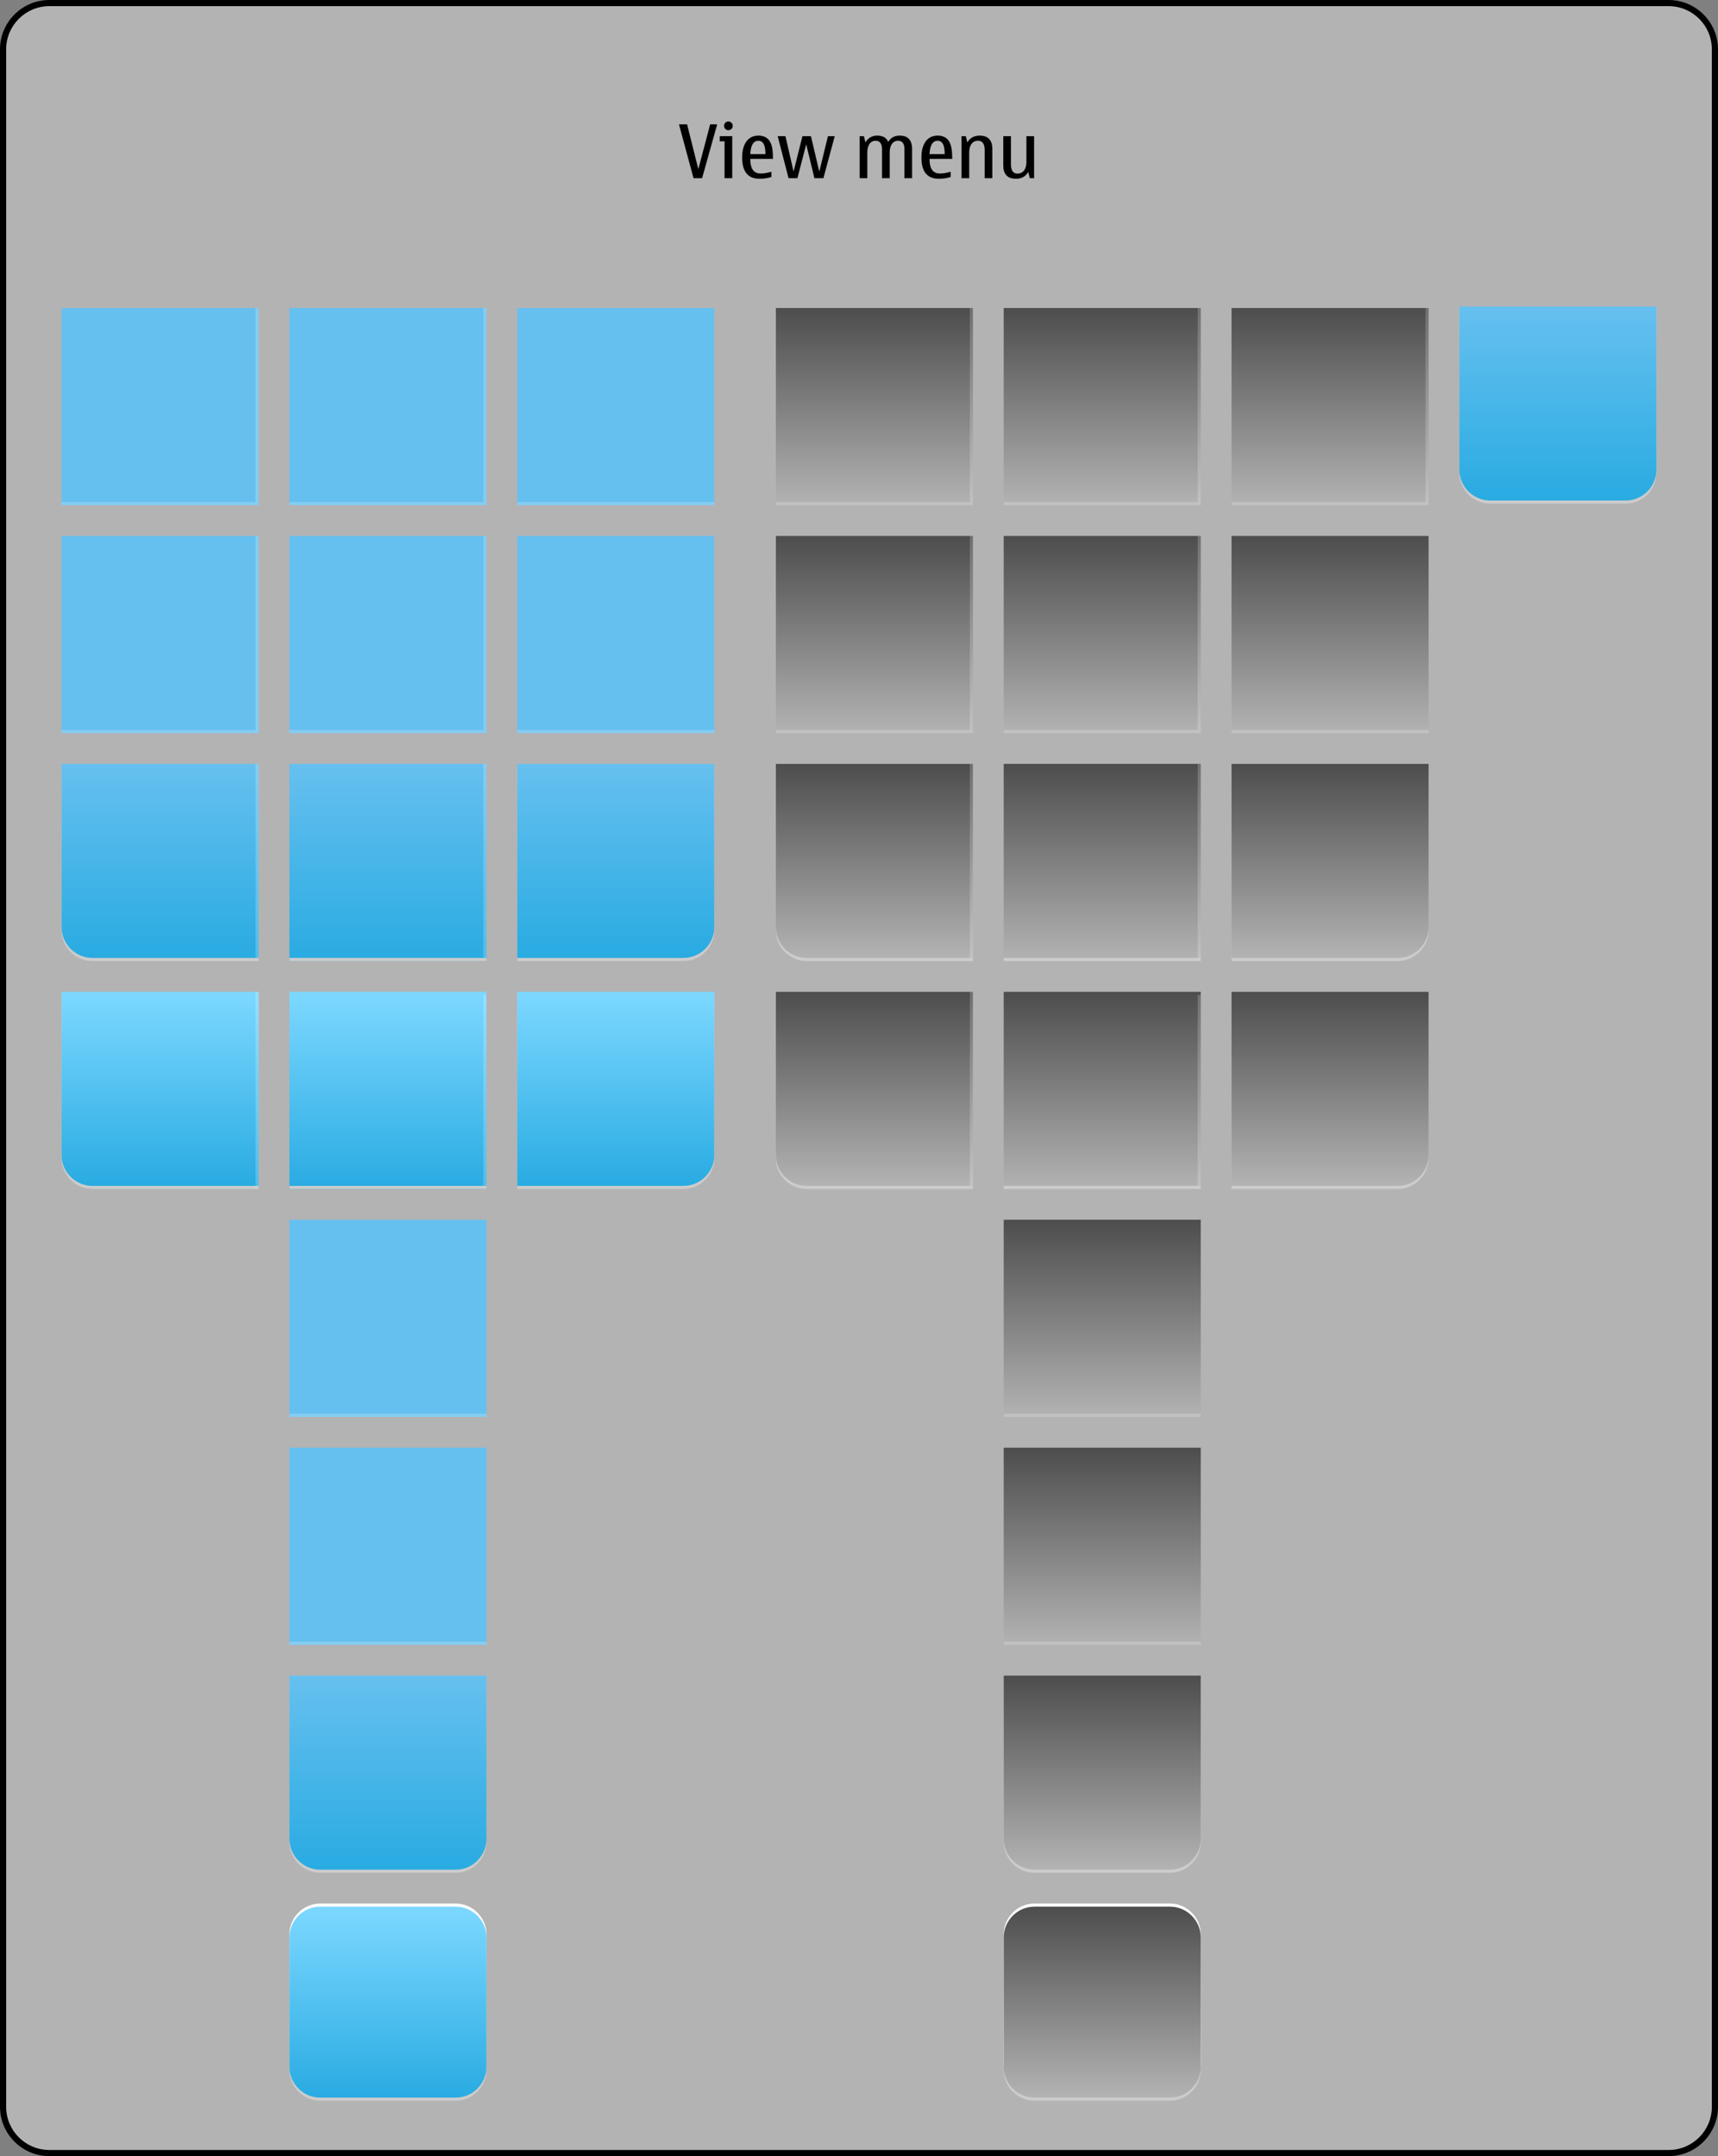 <?xml version="1.0" encoding="iso-8859-1"?>
<!-- Generator: Adobe Illustrator 14.0.0, SVG Export Plug-In . SVG Version: 6.00 Build 43363)  -->
<!DOCTYPE svg PUBLIC "-//W3C//DTD SVG 1.1//EN" "http://www.w3.org/Graphics/SVG/1.1/DTD/svg11.dtd">
<svg version="1.1" id="meegotouch-viewmenubuttons-layer"
	 xmlns="http://www.w3.org/2000/svg" xmlns:xlink="http://www.w3.org/1999/xlink" x="0px" y="0px" width="558px" height="700px"
	 viewBox="0 0 558 700" style="enable-background:new 0 0 558 700;" xml:space="preserve">
<rect x="0" y="0" width="558" height="700" fill="#808080" stroke="none"/>
<g id="meegotouch-viewmenubuttons">
	<g id="MeegotouchViewMenuButtonsThemeTemplateHelper">
		<g>
			<path style="fill:#B3B3B3;" d="M16,699c-8.271,0-15-6.729-15-15V16C1,7.729,7.729,1,16,1h526c8.271,0,15,6.729,15,15v668
				c0,8.271-6.729,15-15,15H16z"/>
			<g>
				<path d="M542,2c7.72,0,14,6.28,14,14v668c0,7.72-6.28,14-14,14H16c-7.72,0-14-6.28-14-14V16C2,8.28,8.28,2,16,2H542 M542,0H16
					C7.2,0,0,7.2,0,16v668c0,8.8,7.2,16,16,16h526c8.8,0,16-7.2,16-16V16C558,7.2,550.8,0,542,0L542,0z"/>
			</g>
		</g>
		<path d="M232.934,40.374l-4.896,17.474h-2.783l-4.729-17.474h2.641l3.647,14.545l3.841-14.545H232.934z"/>
		<path d="M237.829,57.848h-2.496V45.895h-1.56v-1.68h4.056V57.848z M236.581,42.271c-0.792,0-1.416-0.624-1.416-1.416
			s0.624-1.416,1.416-1.416c0.769,0,1.417,0.647,1.417,1.416C237.998,41.646,237.373,42.271,236.581,42.271z"/>
		<path d="M250.55,57.464c-1.224,0.384-2.521,0.576-3.816,0.576c-4.417,0-5.688-3.072-5.688-7.033c0-3.408,1.344-6.984,5.28-6.984
			c4.44,0,4.729,4.128,4.729,7.561h-7.368c0,2.305,0.552,4.753,3.384,4.753c1.177,0,2.353-0.265,3.48-0.576V57.464z M248.605,50.047
			c0-1.536-0.119-4.345-2.28-4.345c-2.208,0-2.544,2.713-2.64,4.345H248.605z"/>
		<path d="M271.118,44.215l-3.673,13.633h-2.928l-2.664-10.993l-2.856,10.993h-2.88l-3.529-13.633h2.521l2.64,11.473l2.88-11.473
			h2.761l2.712,11.497l2.809-11.497H271.118z"/>
		<path d="M281.1,46.23c0.816-1.464,2.16-2.208,3.816-2.208c1.584,0,2.953,0.528,3.576,2.064c0.793-1.416,2.113-2.064,3.721-2.064
			c2.809,0,4.033,1.632,4.033,4.345v9.48h-2.496v-9.409c0-1.416-0.385-2.736-2.041-2.736c-2.064,0-2.736,1.992-2.736,3.721v8.425
			h-2.496v-9.409c0-1.392-0.432-2.736-2.088-2.736c-2.017,0-2.688,2.017-2.688,3.721v8.425h-2.496V44.215h1.392L281.1,46.23z"/>
		<path d="M308.772,57.464c-1.224,0.384-2.521,0.576-3.816,0.576c-4.417,0-5.688-3.072-5.688-7.033c0-3.408,1.344-6.984,5.28-6.984
			c4.44,0,4.729,4.128,4.729,7.561h-7.368c0,2.305,0.552,4.753,3.384,4.753c1.177,0,2.353-0.265,3.48-0.576V57.464z M306.828,50.047
			c0-1.536-0.119-4.345-2.28-4.345c-2.208,0-2.544,2.713-2.64,4.345H306.828z"/>
		<path d="M314.195,46.23c0.865-1.488,2.257-2.208,3.961-2.208c2.856,0,4.152,1.561,4.152,4.345v9.48h-2.496v-9.073
			c0-1.68-0.432-3.072-2.16-3.072c-2.112,0-2.856,1.921-2.856,3.721v8.425H312.3V44.215h1.392L314.195,46.23z"/>
		<path d="M333.973,55.831c-0.864,1.488-2.256,2.209-3.961,2.209c-2.855,0-4.152-1.561-4.152-4.345v-9.48h2.496v9.072
			c0,1.681,0.433,3.072,2.16,3.072c2.113,0,2.856-1.92,2.856-3.72v-8.425h2.497v13.633h-1.393L333.973,55.831z"/>
	</g>
	<g id="meegotouch-navigationbar-viewmenu-background">
		<path style="fill:#CCCCCC;" d="M538,100.5v53c0,5.5-4.5,10-10,10h-44c-5.5,0-10-4.5-10-10v-53H538z"/>
		<linearGradient id="SVGID_1_" gradientUnits="userSpaceOnUse" x1="506" y1="162.5" x2="506" y2="99.5">
			<stop  offset="0" style="stop-color:#29ABE2"/>
			<stop  offset="1" style="stop-color:#66C0EF"/>
		</linearGradient>
		<path style="fill:url(#SVGID_1_);" d="M538,99.5v53c0,5.5-4.5,10-10,10h-44c-5.5,0-10-4.5-10-10v-53H538z"/>
		<rect x="474" y="99.501" style="opacity:0;fill:#FFFFFF;" width="64" height="1"/>
	</g>
	<g id="meegotouch-viewmenu-background-pressed">
		<path style="fill:#CCCCCC;" d="M390,672c0,5.5-4.5,10-10,10h-44c-5.5,0-10-4.5-10-10v-42c0-5.5,4.5-10,10-10h44
			c5.5,0,10,4.5,10,10V672z"/>
		<path style="fill:#FFFFFF;" d="M390,670c0,5.5-4.5,10-10,10h-44c-5.5,0-10-4.5-10-10v-42c0-5.5,4.5-10,10-10h44
			c5.5,0,10,4.5,10,10V670z"/>
		<linearGradient id="SVGID_2_" gradientUnits="userSpaceOnUse" x1="358" y1="681" x2="358" y2="619">
			<stop  offset="0" style="stop-color:#B3B3B3"/>
			<stop  offset="1" style="stop-color:#4D4D4D"/>
		</linearGradient>
		<path style="fill:url(#SVGID_2_);" d="M390,671c0,5.5-4.5,10-10,10h-44c-5.5,0-10-4.5-10-10v-42c0-5.5,4.5-10,10-10h44
			c5.5,0,10,4.5,10,10V671z"/>
	</g>
	<g id="meegotouch-viewmenu-background-pressed-vertical-bottom">
		<path style="fill:#CCCCCC;" d="M390,545v53c0,5.5-4.5,10-10,10h-44c-5.5,0-10-4.5-10-10v-53H390z"/>
		<linearGradient id="SVGID_3_" gradientUnits="userSpaceOnUse" x1="358" y1="607" x2="358" y2="544">
			<stop  offset="0" style="stop-color:#B3B3B3"/>
			<stop  offset="1" style="stop-color:#4D4D4D"/>
		</linearGradient>
		<path style="fill:url(#SVGID_3_);" d="M390,544v53c0,5.5-4.5,10-10,10h-44c-5.5,0-10-4.5-10-10v-53H390z"/>
		<rect x="326" y="544.001" style="opacity:0;fill:#FFFFFF;" width="64" height="1"/>
	</g>
	<g id="meegotouch-viewmenu-background-pressed-vertical-center">
		<linearGradient id="SVGID_4_" gradientUnits="userSpaceOnUse" x1="358" y1="534" x2="358" y2="470">
			<stop  offset="0" style="stop-color:#B3B3B3"/>
			<stop  offset="1" style="stop-color:#4D4D4D"/>
		</linearGradient>
		<rect x="326" y="470" style="fill:url(#SVGID_4_);" width="64" height="64"/>
		<rect x="326" y="533" style="opacity:0.2;fill:#FFFFFF;" width="64" height="1"/>
		<rect x="326" y="470.001" style="opacity:0;fill:#FFFFFF;" width="64" height="1"/>
	</g>
	<g id="meegotouch-viewmenu-background-pressed-vertical-top">
		<linearGradient id="SVGID_5_" gradientUnits="userSpaceOnUse" x1="358" y1="460" x2="358" y2="396">
			<stop  offset="0" style="stop-color:#B3B3B3"/>
			<stop  offset="1" style="stop-color:#4D4D4D"/>
		</linearGradient>
		<rect x="326" y="396" style="fill:url(#SVGID_5_);" width="64" height="64"/>
		<rect x="326" y="459" style="opacity:0.2;fill:#FFFFFF;" width="64" height="1"/>
		<rect x="326" y="396.001" style="opacity:0;fill:#FFFFFF;" width="64" height="1"/>
	</g>
	<g id="meegotouch-viewmenu-background-pressed-horizontal-right">
		<path style="fill:#CCCCCC;" d="M454,386c5.5,0,10-4.5,10-10v-53h-64v63H454z"/>
		<linearGradient id="SVGID_6_" gradientUnits="userSpaceOnUse" x1="432" y1="385" x2="432" y2="322">
			<stop  offset="0" style="stop-color:#B3B3B3"/>
			<stop  offset="1" style="stop-color:#4D4D4D"/>
		</linearGradient>
		<path style="fill:url(#SVGID_6_);" d="M454,385c5.5,0,10-4.5,10-10v-53h-64v63H454z"/>
		<rect x="400" y="322" style="opacity:0;fill:#FFFFFF;" width="1" height="63"/>
	</g>
	<g id="meegotouch-viewmenu-background-pressed-horizontal-center">
		<linearGradient id="SVGID_7_" gradientUnits="userSpaceOnUse" x1="358" y1="386" x2="358" y2="322">
			<stop  offset="0" style="stop-color:#B3B3B3"/>
			<stop  offset="1" style="stop-color:#4D4D4D"/>
		</linearGradient>
		<rect x="326" y="322" style="fill:url(#SVGID_7_);" width="64" height="64"/>
		<rect x="326" y="385" style="fill:#CCCCCC;" width="64" height="1"/>
		<rect x="326" y="322" style="opacity:0;fill:#8DFF1F;" width="64" height="1"/>
		<rect x="389" y="323" style="opacity:0.2;fill:#FFFFFF;" width="1" height="62"/>
		<rect x="326" y="323" style="opacity:0;fill:#FFFFFF;" width="1" height="62"/>
	</g>
	<g id="meegotouch-viewmenu-background-pressed-horizontal-left">
		<path style="fill:#CCCCCC;" d="M252,376c0,5.5,4.5,10,10,10h54v-63h-64V376z"/>
		<linearGradient id="SVGID_8_" gradientUnits="userSpaceOnUse" x1="284" y1="385" x2="284" y2="322">
			<stop  offset="0" style="stop-color:#B3B3B3"/>
			<stop  offset="1" style="stop-color:#4D4D4D"/>
		</linearGradient>
		<path style="fill:url(#SVGID_8_);" d="M252,375c0,5.5,4.5,10,10,10h54v-63h-64V375z"/>
		<rect x="315" y="322" style="opacity:0.2;fill:#FFFFFF;" width="1" height="63"/>
		<rect x="252" y="322" style="opacity:0;fill:#FFFFFF;" width="63" height="1"/>
	</g>
	<g id="meegotouch-viewmenu-background-pressed-bottom-right">
		<path style="fill:#CCCCCC;" d="M454,312c5.5,0,10-4.5,10-10v-53h-64v63H454z"/>
		<linearGradient id="SVGID_9_" gradientUnits="userSpaceOnUse" x1="432" y1="311" x2="432" y2="248">
			<stop  offset="0" style="stop-color:#B3B3B3"/>
			<stop  offset="1" style="stop-color:#4D4D4D"/>
		</linearGradient>
		<path style="fill:url(#SVGID_9_);" d="M454,311c5.5,0,10-4.5,10-10v-53h-64v63H454z"/>
		<rect x="400" y="248" style="opacity:0;fill:#FFFFFF;" width="1" height="63"/>
	</g>
	<g id="meegotouch-viewmenu-background-pressed-bottom-center">
		<linearGradient id="SVGID_10_" gradientUnits="userSpaceOnUse" x1="358" y1="312" x2="358" y2="248">
			<stop  offset="0" style="stop-color:#B3B3B3"/>
			<stop  offset="1" style="stop-color:#4D4D4D"/>
		</linearGradient>
		<rect x="326" y="248" style="fill:url(#SVGID_10_);" width="64" height="64"/>
		<rect x="326" y="311" style="fill:#CCCCCC;" width="64" height="1"/>
		<rect x="326" y="248" style="opacity:0;fill:#FFFFFF;" width="64" height="1"/>
		<rect x="389" y="248" style="opacity:0.2;fill:#FFFFFF;" width="1" height="63"/>
		<rect x="326" y="249" style="opacity:0;fill:#FFFFFF;" width="1" height="62"/>
	</g>
	<g id="meegotouch-viewmenu-background-pressed-bottom-left">
		<path style="fill:#CCCCCC;" d="M252,302c0,5.5,4.5,10,10,10h54v-63h-64V302z"/>
		<linearGradient id="SVGID_11_" gradientUnits="userSpaceOnUse" x1="284" y1="311" x2="284" y2="248">
			<stop  offset="0" style="stop-color:#B3B3B3"/>
			<stop  offset="1" style="stop-color:#4D4D4D"/>
		</linearGradient>
		<path style="fill:url(#SVGID_11_);" d="M252,301c0,5.5,4.5,10,10,10h54v-63h-64V301z"/>
		<rect x="315" y="248" style="opacity:0.2;fill:#FFFFFF;" width="1" height="63"/>
		<rect x="252" y="248" style="opacity:0;fill:#FFFFFF;" width="63" height="1"/>
	</g>
	<g id="meegotouch-viewmenu-background-pressed-center-right">
		<linearGradient id="SVGID_12_" gradientUnits="userSpaceOnUse" x1="432" y1="238" x2="432" y2="174">
			<stop  offset="0" style="stop-color:#B3B3B3"/>
			<stop  offset="1" style="stop-color:#4D4D4D"/>
		</linearGradient>
		<rect x="400" y="174" style="fill:url(#SVGID_12_);" width="64" height="64"/>
		<rect x="400" y="237" style="opacity:0.2;fill:#FFFFFF;" width="64" height="1"/>
		<rect x="400" y="174" style="opacity:0;fill:#FFFFFF;" width="64" height="1"/>
		<rect x="400" y="175" style="opacity:0;fill:#FFFFFF;" width="1" height="62"/>
	</g>
	<g id="meegotouch-viewmenu-background-pressed-center">
		<linearGradient id="SVGID_13_" gradientUnits="userSpaceOnUse" x1="358" y1="238" x2="358" y2="174">
			<stop  offset="0" style="stop-color:#B3B3B3"/>
			<stop  offset="1" style="stop-color:#4D4D4D"/>
		</linearGradient>
		<rect x="326" y="174" style="fill:url(#SVGID_13_);" width="64" height="64"/>
		<rect x="389" y="174" style="opacity:0.2;fill:#FFFFFF;" width="1" height="63"/>
		<rect x="326" y="175" style="opacity:0;fill:#FFFFFF;" width="1" height="62"/>
		<rect x="326" y="237" style="opacity:0.2;fill:#FFFFFF;" width="64" height="1"/>
		<rect x="326" y="174" style="opacity:0;fill:#FFFFFF;" width="64" height="1"/>
	</g>
	<g id="meegotouch-viewmenu-background-pressed-center-left">
		<linearGradient id="SVGID_14_" gradientUnits="userSpaceOnUse" x1="284" y1="238" x2="284" y2="174">
			<stop  offset="0" style="stop-color:#B3B3B3"/>
			<stop  offset="1" style="stop-color:#4D4D4D"/>
		</linearGradient>
		<rect x="252" y="174" style="fill:url(#SVGID_14_);" width="64" height="64"/>
		<rect x="315" y="174" style="opacity:0.2;fill:#FFFFFF;" width="1" height="63"/>
		<rect x="252" y="237" style="opacity:0.2;fill:#FFFFFF;" width="64" height="1"/>
		<rect x="252" y="174" style="opacity:0;fill:#CCCCCC;" width="64" height="1"/>
	</g>
	<g id="meegotouch-viewmenu-background-pressed-top-right">
		<linearGradient id="SVGID_15_" gradientUnits="userSpaceOnUse" x1="432" y1="164" x2="432" y2="100">
			<stop  offset="0" style="stop-color:#B3B3B3"/>
			<stop  offset="1" style="stop-color:#4D4D4D"/>
		</linearGradient>
		<rect x="400" y="100" style="fill:url(#SVGID_15_);" width="64" height="64"/>
		<rect x="463" y="100" style="opacity:0.2;fill:#FFFFFF;" width="1" height="63"/>
		<rect x="400" y="163" style="opacity:0.2;fill:#FFFFFF;" width="64" height="1"/>
		<rect x="400" y="100" style="opacity:0;fill:#CCCCCC;" width="64" height="1"/>
	</g>
	<g id="meegotouch-viewmenu-background-pressed-top-center">
		<linearGradient id="SVGID_16_" gradientUnits="userSpaceOnUse" x1="358" y1="164" x2="358" y2="100">
			<stop  offset="0" style="stop-color:#B3B3B3"/>
			<stop  offset="1" style="stop-color:#4D4D4D"/>
		</linearGradient>
		<rect x="326" y="100" style="fill:url(#SVGID_16_);" width="64" height="64"/>
		<rect x="389" y="100" style="opacity:0.2;fill:#FFFFFF;" width="1" height="63"/>
		<rect x="326" y="163" style="opacity:0.2;fill:#FFFFFF;" width="64" height="1"/>
		<rect x="326" y="100" style="opacity:0;fill:#CCCCCC;" width="64" height="1"/>
	</g>
	<g id="meegotouch-viewmenu-background-pressed-top-left">
		<linearGradient id="SVGID_17_" gradientUnits="userSpaceOnUse" x1="284" y1="164" x2="284" y2="100">
			<stop  offset="0" style="stop-color:#B3B3B3"/>
			<stop  offset="1" style="stop-color:#4D4D4D"/>
		</linearGradient>
		<rect x="252" y="100" style="fill:url(#SVGID_17_);" width="64" height="64"/>
		<rect x="315" y="100" style="opacity:0.2;fill:#FFFFFF;" width="1" height="63"/>
		<rect x="252" y="163" style="opacity:0.2;fill:#FFFFFF;" width="64" height="1"/>
		<rect x="252" y="100" style="opacity:0;fill:#CCCCCC;" width="64" height="1"/>
	</g>
	<g id="meegotouch-viewmenu-background">
		<path style="fill:#CCCCCC;" d="M158,672c0,5.5-4.5,10-10,10h-44c-5.5,0-10-4.5-10-10v-42c0-5.5,4.5-10,10-10h44
			c5.5,0,10,4.5,10,10V672z"/>
		<path style="fill:#FFFFFF;" d="M158,670c0,5.5-4.5,10-10,10h-44c-5.5,0-10-4.5-10-10v-42c0-5.5,4.5-10,10-10h44
			c5.5,0,10,4.5,10,10V670z"/>
		<linearGradient id="SVGID_18_" gradientUnits="userSpaceOnUse" x1="126" y1="681" x2="126" y2="619">
			<stop  offset="0" style="stop-color:#29ABE2"/>
			<stop  offset="1" style="stop-color:#7DD8FF"/>
		</linearGradient>
		<path style="fill:url(#SVGID_18_);" d="M158,671c0,5.5-4.5,10-10,10h-44c-5.5,0-10-4.5-10-10v-42c0-5.5,4.5-10,10-10h44
			c5.5,0,10,4.5,10,10V671z"/>
	</g>
	<g id="meegotouch-viewmenu-background-vertical-bottom">
		<path style="fill:#CCCCCC;" d="M158,545v53c0,5.5-4.5,10-10,10h-44c-5.5,0-10-4.5-10-10v-53H158z"/>
		<linearGradient id="SVGID_19_" gradientUnits="userSpaceOnUse" x1="126" y1="607" x2="126" y2="544">
			<stop  offset="0" style="stop-color:#29ABE2"/>
			<stop  offset="1" style="stop-color:#66C0EF"/>
		</linearGradient>
		<path style="fill:url(#SVGID_19_);" d="M158,544v53c0,5.5-4.5,10-10,10h-44c-5.5,0-10-4.5-10-10v-53H158z"/>
		<rect x="94" y="544.001" style="opacity:0;fill:#FFFFFF;" width="64" height="1"/>
	</g>
	<g id="meegotouch-viewmenu-background-vertical-center">
		<rect x="94" y="470" style="fill:#66C0EF;" width="64" height="64"/>
		<rect x="94" y="533" style="opacity:0.2;fill:#FFFFFF;" width="64" height="1"/>
		<rect x="94" y="470.001" style="opacity:0;fill:#FFFFFF;" width="64" height="1"/>
	</g>
	<g id="meegotouch-viewmenu-background-vertical-top">
		<rect x="94" y="396" style="fill:#66C0EF;" width="64" height="64"/>
		<rect x="94" y="459" style="opacity:0.2;fill:#FFFFFF;" width="64" height="1"/>
		<rect x="94" y="396.001" style="opacity:0;fill:#FFFFFF;" width="64" height="1"/>
	</g>
	<g id="meegotouch-viewmenu-background-horizontal-right">
		<path style="fill:#CCCCCC;" d="M222,386c5.5,0,10-4.5,10-10v-53h-64v63H222z"/>
		<linearGradient id="SVGID_20_" gradientUnits="userSpaceOnUse" x1="200" y1="385" x2="200" y2="322">
			<stop  offset="0" style="stop-color:#29ABE2"/>
			<stop  offset="1" style="stop-color:#7DD8FF"/>
		</linearGradient>
		<path style="fill:url(#SVGID_20_);" d="M222,385c5.5,0,10-4.5,10-10v-53h-64v63H222z"/>
		<rect x="168" y="322" style="opacity:0;fill:#FFFFFF;" width="1" height="63"/>
	</g>
	<g id="meegotouch-viewmenu-background-horizontal-center">
		<linearGradient id="SVGID_21_" gradientUnits="userSpaceOnUse" x1="126" y1="386" x2="126" y2="322">
			<stop  offset="0" style="stop-color:#29ABE2"/>
			<stop  offset="1" style="stop-color:#7DD8FF"/>
		</linearGradient>
		<rect x="94" y="322" style="fill:url(#SVGID_21_);" width="64" height="64"/>
		<rect x="94" y="385" style="fill:#CCCCCC;" width="64" height="1"/>
		<rect x="94" y="322" style="opacity:0;fill:#D5D5D5;" width="64" height="1"/>
		<rect x="157" y="323" style="opacity:0.2;fill:#FFFFFF;" width="1" height="62"/>
		<rect x="94" y="323" style="opacity:0;fill:#FFFFFF;" width="1" height="62"/>
	</g>
	<g id="meegotouch-viewmenu-background-horizontal-left">
		<path style="fill:#CCCCCC;" d="M20,376c0,5.5,4.5,10,10,10h54v-63H20V376z"/>
		<linearGradient id="SVGID_22_" gradientUnits="userSpaceOnUse" x1="52" y1="385" x2="52" y2="322">
			<stop  offset="0" style="stop-color:#29ABE2"/>
			<stop  offset="1" style="stop-color:#7DD8FF"/>
		</linearGradient>
		<path style="fill:url(#SVGID_22_);" d="M20,375c0,5.5,4.5,10,10,10h54v-63H20V375z"/>
		<rect x="83" y="322" style="opacity:0.2;fill:#FFFFFF;" width="1" height="63"/>
		<rect x="20" y="322" style="opacity:0;fill:#FFFFFF;" width="63" height="1"/>
	</g>
	<g id="meegotouch-viewmenu-background-bottom-right">
		<path style="fill:#CCCCCC;" d="M222,312c5.5,0,10-4.5,10-10v-53h-64v63H222z"/>
		<linearGradient id="SVGID_23_" gradientUnits="userSpaceOnUse" x1="200" y1="311" x2="200" y2="248">
			<stop  offset="0" style="stop-color:#29ABE2"/>
			<stop  offset="1" style="stop-color:#66C0EF"/>
		</linearGradient>
		<path style="fill:url(#SVGID_23_);" d="M222,311c5.5,0,10-4.5,10-10v-53h-64v63H222z"/>
		<rect x="168" y="248" style="opacity:0;fill:#FFFFFF;" width="1" height="63"/>
	</g>
	<g id="meegotouch-viewmenu-background-bottom-center">
		<linearGradient id="SVGID_24_" gradientUnits="userSpaceOnUse" x1="126" y1="312" x2="126" y2="248">
			<stop  offset="0" style="stop-color:#29ABE2"/>
			<stop  offset="1" style="stop-color:#66C0EF"/>
		</linearGradient>
		<rect x="94" y="248" style="fill:url(#SVGID_24_);" width="64" height="64"/>
		<rect x="94" y="311" style="fill:#CCCCCC;" width="64" height="1"/>
		<rect x="94" y="248" style="opacity:0;fill:#FFFFFF;" width="64" height="1"/>
		<rect x="157" y="248" style="opacity:0.2;fill:#FFFFFF;" width="1" height="63"/>
		<rect x="94" y="249" style="opacity:0;fill:#FFFFFF;" width="1" height="62"/>
	</g>
	<g id="meegotouch-viewmenu-background-bottom-left">
		<path style="fill:#CCCCCC;" d="M20,302c0,5.5,4.5,10,10,10h54v-63H20V302z"/>
		<linearGradient id="SVGID_25_" gradientUnits="userSpaceOnUse" x1="52" y1="311" x2="52" y2="248">
			<stop  offset="0" style="stop-color:#29ABE2"/>
			<stop  offset="1" style="stop-color:#66C0EF"/>
		</linearGradient>
		<path style="fill:url(#SVGID_25_);" d="M20,301c0,5.5,4.5,10,10,10h54v-63H20V301z"/>
		<rect x="83" y="248" style="opacity:0.2;fill:#FFFFFF;" width="1" height="63"/>
		<rect x="20" y="248" style="opacity:0;fill:#FFFFFF;" width="63" height="1"/>
	</g>
	<g id="meegotouch-viewmenu-background-center-right">
		<rect x="168" y="174" style="fill:#66C0EF;" width="64" height="64"/>
		<rect x="168" y="237" style="opacity:0.2;fill:#FFFFFF;" width="64" height="1"/>
		<rect x="168" y="174" style="opacity:0;fill:#FFFFFF;" width="64" height="1"/>
		<rect x="168" y="175" style="opacity:0;fill:#FFFFFF;" width="1" height="62"/>
	</g>
	<g id="meegotouch-viewmenu-background-center">
		<rect x="94" y="174" style="fill:#66C0EF;" width="64" height="64"/>
		<rect x="157" y="174" style="opacity:0.2;fill:#FFFFFF;" width="1" height="63"/>
		<rect x="94" y="175" style="opacity:0;fill:#FFFFFF;" width="1" height="62"/>
		<rect x="94" y="237" style="opacity:0.2;fill:#FFFFFF;" width="64" height="1"/>
		<rect x="94" y="174" style="opacity:0;fill:#FFFFFF;" width="64" height="1"/>
	</g>
	<g id="meegotouch-viewmenu-background-center-left">
		<rect x="20" y="174" style="fill:#66C0EF;" width="64" height="64"/>
		<rect x="83" y="174" style="opacity:0.2;fill:#FFFFFF;" width="1" height="63"/>
		<rect x="20" y="237" style="opacity:0.2;fill:#FFFFFF;" width="64" height="1"/>
		<rect x="20" y="174" style="opacity:0;fill:#CCCCCC;" width="64" height="1"/>
	</g>
	<g id="meegotouch-viewmenu-background-top-right">
		<rect x="168" y="100" style="fill:#66C0EF;" width="64" height="64"/>
		<rect x="231" y="100" style="opacity:0;fill:#CDCDCD;" width="1" height="63"/>
		<rect x="168" y="163" style="opacity:0.2;fill:#FFFFFF;" width="64" height="1"/>
		<rect x="168" y="100" style="opacity:0;fill:#CCCCCC;" width="64" height="1"/>
	</g>
	<g id="meegotouch-viewmenu-background-top-center">
		<rect x="94" y="100" style="fill:#66C0EF;" width="64" height="64"/>
		<rect x="157" y="100" style="opacity:0.2;fill:#FFFFFF;" width="1" height="63"/>
		<rect x="94" y="163" style="opacity:0.2;fill:#FFFFFF;" width="64" height="1"/>
		<rect x="94" y="100" style="opacity:0;fill:#CCCCCC;" width="64" height="1"/>
	</g>
	<g id="meegotouch-viewmenu-background-top-left">
		<rect x="20" y="100" style="fill:#66C0EF;" width="64" height="64"/>
		<rect x="83" y="100" style="opacity:0.2;fill:#FFFFFF;" width="1" height="63"/>
		<rect x="20" y="163" style="opacity:0.2;fill:#FFFFFF;" width="64" height="1"/>
		<rect x="20" y="100" style="opacity:0;fill:#CCCCCC;" width="64" height="1"/>
	</g>
</g>
</svg>
